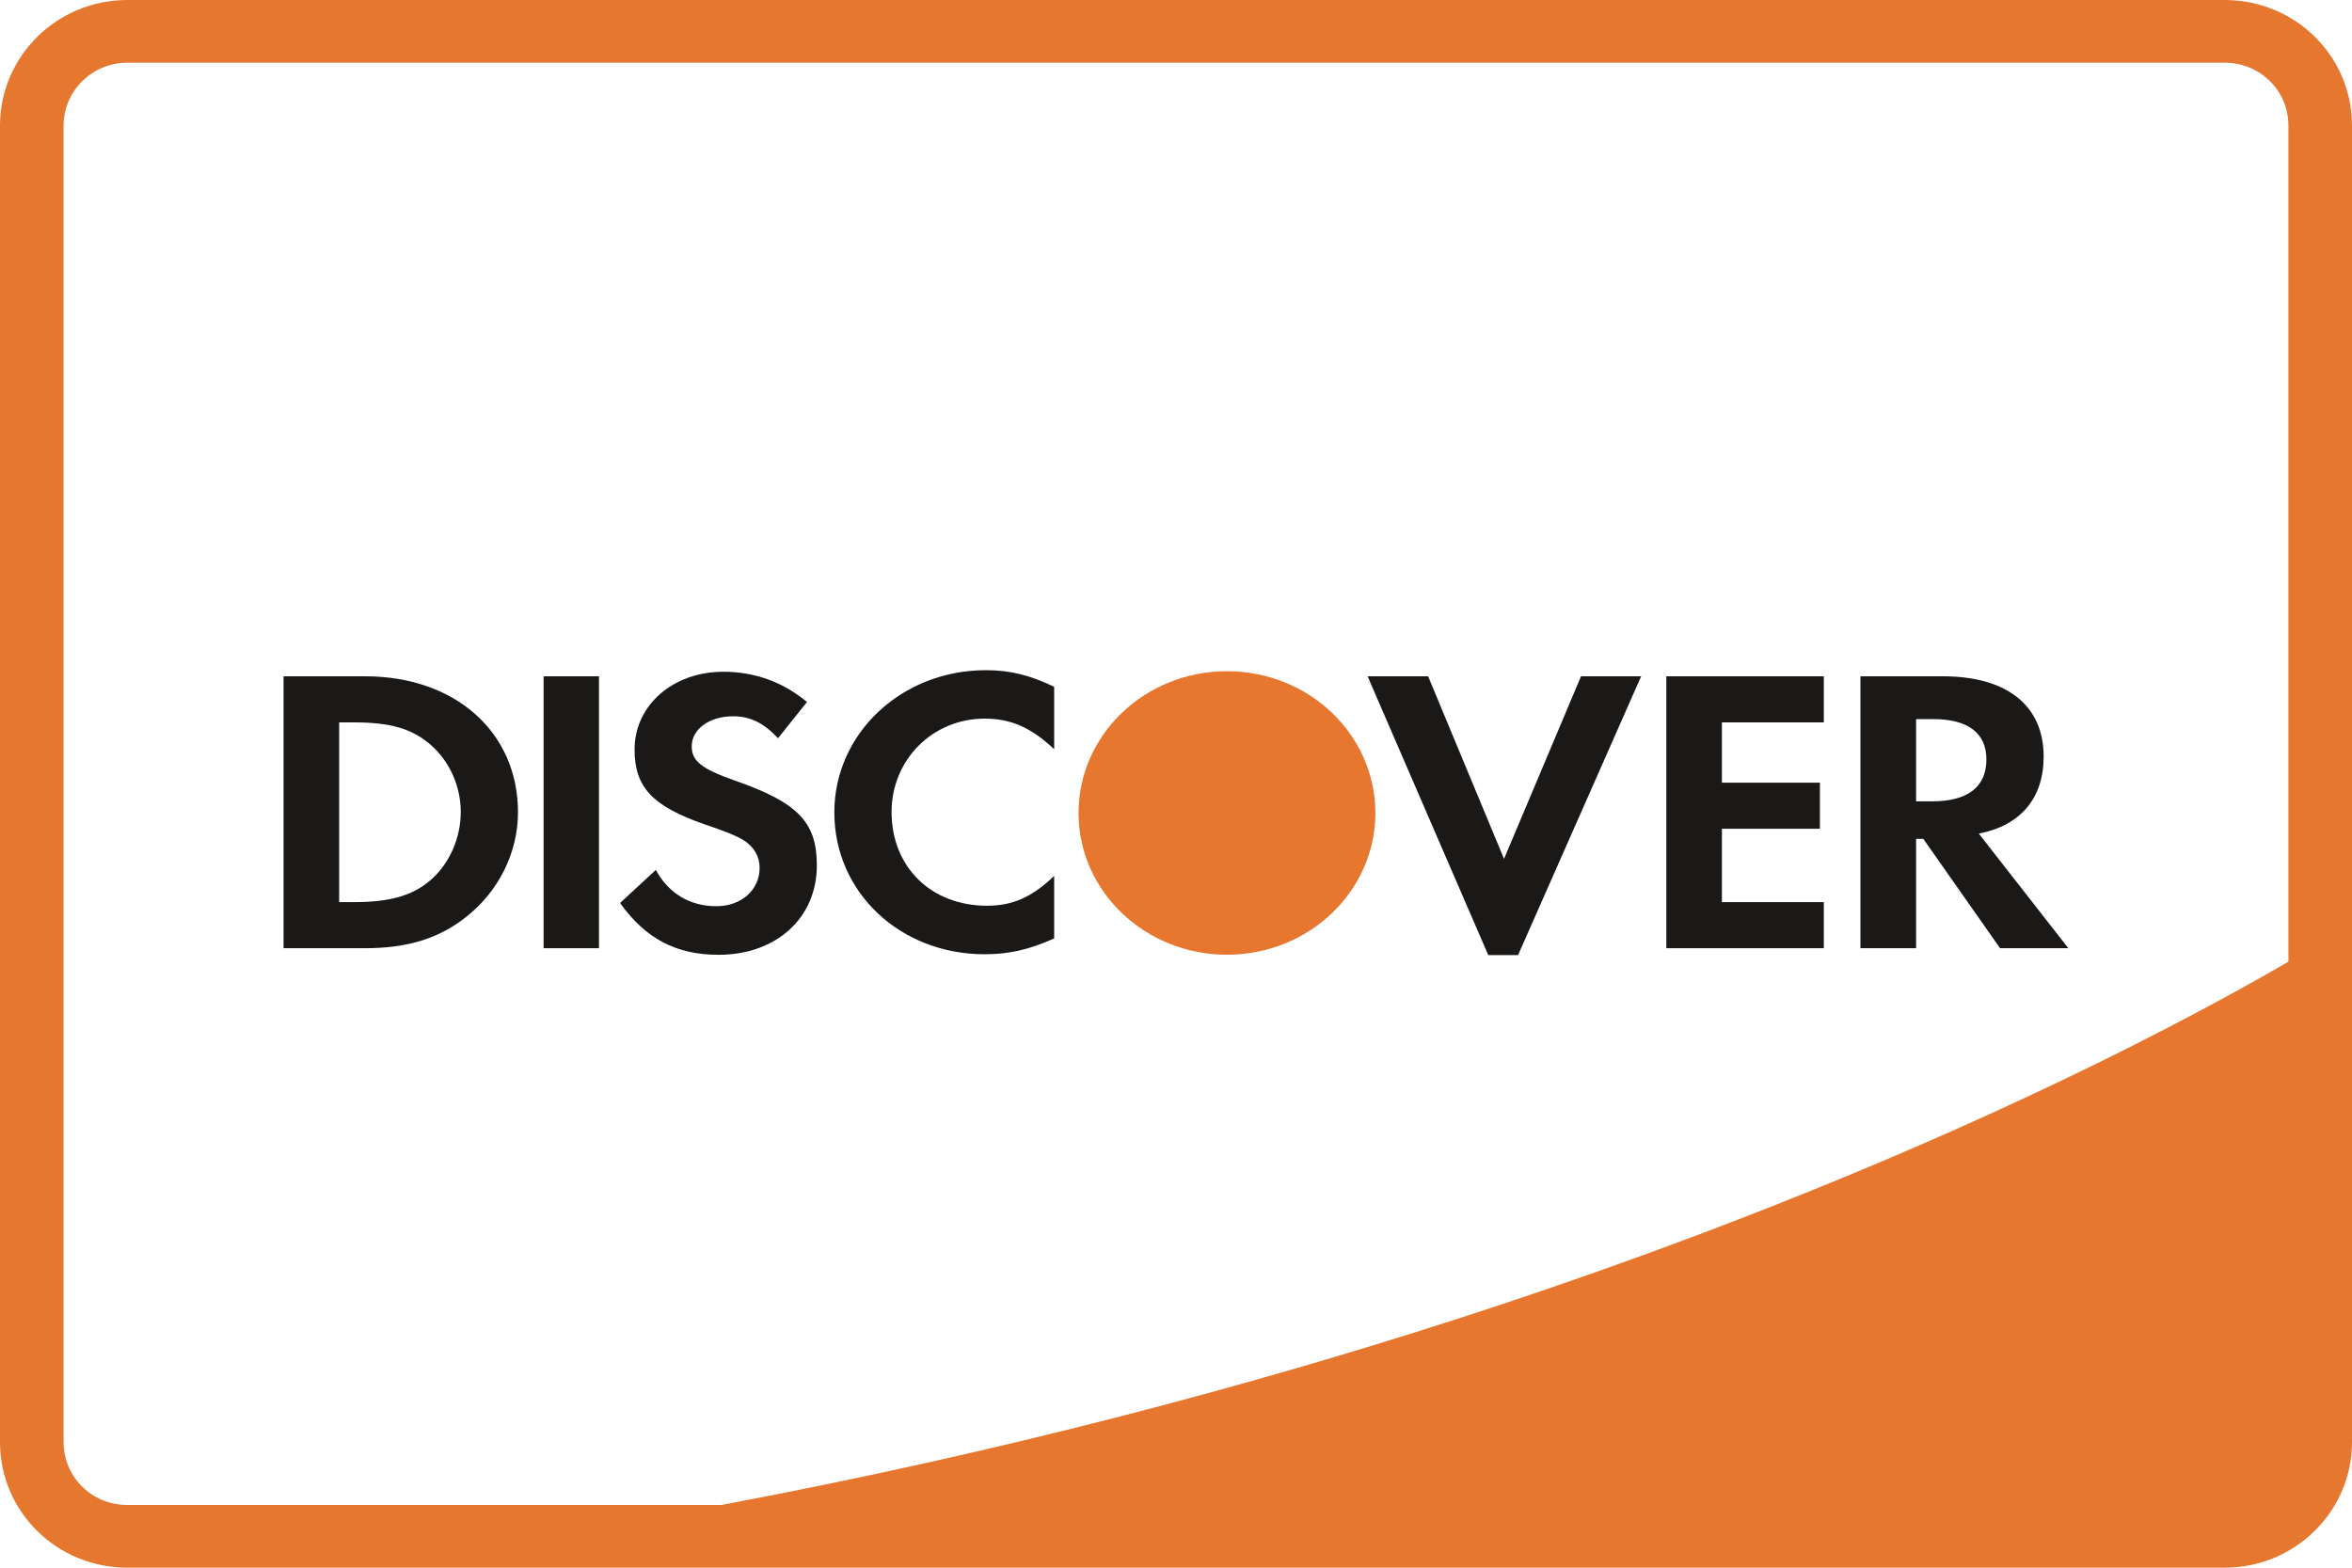 <?xml version="1.0" encoding="UTF-8"?>
<svg width="30px" height="20px" viewBox="0 0 30 20" version="1.1" xmlns="http://www.w3.org/2000/svg" xmlns:xlink="http://www.w3.org/1999/xlink">
    <!-- Generator: Sketch 44.1 (41455) - http://www.bohemiancoding.com/sketch -->
    <title>icon_discover_small_active copy</title>
    <desc>Created with Sketch.</desc>
    <defs>
        <path d="M7.235,19.545 L29.261,19.545 C29.261,19.545 30,18.488 30,17.057 L30,12.125 L30,11.774 C30,11.774 21.96,17.143 7.235,19.545 Z" id="path-1"></path>
    </defs>
    <g id="Payment-Methods-Flags---Symbols" stroke="none" stroke-width="1" fill="none" fill-rule="evenodd">
        <g id="icon_discover_small_active-copy">
            <g id="Group-3">
                <g id="Rectangle">
                    <path d="M0.811,1.603 L0.811,18.397 C0.811,18.844 1.172,19.2 1.624,19.2 L28.376,19.2 C28.825,19.2 29.189,18.841 29.189,18.397 L29.189,1.603 C29.189,1.156 28.828,0.8 28.376,0.8 L1.624,0.8 C1.175,0.8 0.811,1.159 0.811,1.603 Z M0,1.603 C0,0.718 0.727,0 1.624,0 L28.376,0 C29.273,0 30,0.712 30,1.603 L30,18.397 C30,19.282 29.273,20 28.376,20 L1.624,20 C0.727,20 0,19.288 0,18.397 L0,1.603 Z" id="Mask" fill="#E6772F" fill-rule="nonzero"></path>
                    <mask id="mask-2" fill="white">
                        <use xlink:href="#path-1"></use>
                    </mask>
                    <use id="Mask" fill="#E7772F" xlink:href="#path-1"></use>
                </g>
                <g id="Group-2" transform="translate(3.281, 8.292)">
                    <path d="M2.205,2.941 C1.98,3.133 1.693,3.217 1.235,3.217 L1.045,3.217 L1.045,0.924 L1.235,0.924 C1.693,0.924 1.969,1.002 2.205,1.204 C2.449,1.412 2.596,1.734 2.596,2.067 C2.596,2.401 2.449,2.734 2.205,2.941 L2.205,2.941 Z M1.377,0.336 L0.336,0.336 L0.336,3.805 L1.371,3.805 C1.921,3.805 2.319,3.68 2.667,3.404 C3.081,3.077 3.326,2.583 3.326,2.072 C3.326,1.047 2.525,0.336 1.377,0.336 L1.377,0.336 Z" id="Fill-13" fill="#1A1918"></path>
                    <polygon id="Fill-14" fill="#1A1918" points="3.653 0.336 4.359 0.336 4.359 3.805 3.653 3.805"></polygon>
                    <path d="M6.092,1.666 C5.666,1.516 5.542,1.417 5.542,1.23 C5.542,1.012 5.764,0.846 6.07,0.846 C6.282,0.846 6.457,0.927 6.643,1.126 L7.012,0.664 C6.707,0.408 6.343,0.278 5.945,0.278 C5.303,0.278 4.813,0.705 4.813,1.27 C4.813,1.75 5.04,1.993 5.705,2.224 C5.983,2.316 6.124,2.379 6.196,2.422 C6.337,2.509 6.408,2.635 6.408,2.78 C6.408,3.062 6.174,3.269 5.857,3.269 C5.52,3.269 5.248,3.108 5.084,2.806 L4.628,3.228 C4.954,3.685 5.346,3.889 5.885,3.889 C6.62,3.889 7.138,3.419 7.138,2.749 C7.138,2.197 6.898,1.947 6.092,1.666" id="Fill-15" fill="#1A1918"></path>
                    <path d="M7.361,2.072 C7.361,3.092 8.199,3.882 9.278,3.882 C9.583,3.882 9.844,3.825 10.165,3.68 L10.165,2.883 C9.881,3.155 9.632,3.263 9.309,3.263 C8.596,3.263 8.091,2.77 8.091,2.067 C8.091,1.402 8.613,0.876 9.278,0.876 C9.614,0.876 9.871,0.99 10.165,1.266 L10.165,0.47 C9.854,0.32 9.6,0.258 9.293,0.258 C8.22,0.258 7.361,1.064 7.361,2.072" id="Fill-16" fill="#1A1918"></path>
                    <polyline id="Fill-17" fill="#1A1918" points="15.903 2.665 14.935 0.336 14.163 0.336 15.702 3.893 16.082 3.893 17.652 0.336 16.885 0.336 15.903 2.665"></polyline>
                    <polyline id="Fill-18" fill="#1A1918" points="17.973 3.805 19.982 3.805 19.982 3.217 18.682 3.217 18.682 2.281 19.932 2.281 19.932 1.693 18.682 1.693 18.682 0.924 19.982 0.924 19.982 0.336 17.973 0.336 17.973 3.805"></polyline>
                    <path d="M21.365,1.931 L21.159,1.931 L21.159,0.882 L21.377,0.882 C21.819,0.882 22.056,1.059 22.056,1.397 C22.056,1.745 21.819,1.931 21.365,1.931 L21.365,1.931 Z M22.786,1.36 C22.786,0.71 22.319,0.336 21.501,0.336 L20.449,0.336 L20.449,3.805 L21.159,3.805 L21.159,2.41 L21.251,2.41 L22.23,3.805 L23.101,3.805 L21.959,2.343 C22.493,2.239 22.786,1.891 22.786,1.36 L22.786,1.36 Z" id="Fill-19" fill="#1A1918"></path>
                    <path d="M14.262,2.08 C14.262,3.078 13.415,3.888 12.369,3.888 C11.323,3.888 10.476,3.078 10.476,2.08 C10.476,1.081 11.323,0.271 12.369,0.271 C13.415,0.271 14.262,1.081 14.262,2.08" id="Fill-20" fill="#E7772F"></path>
                </g>
            </g>
        </g>
    </g>
</svg>